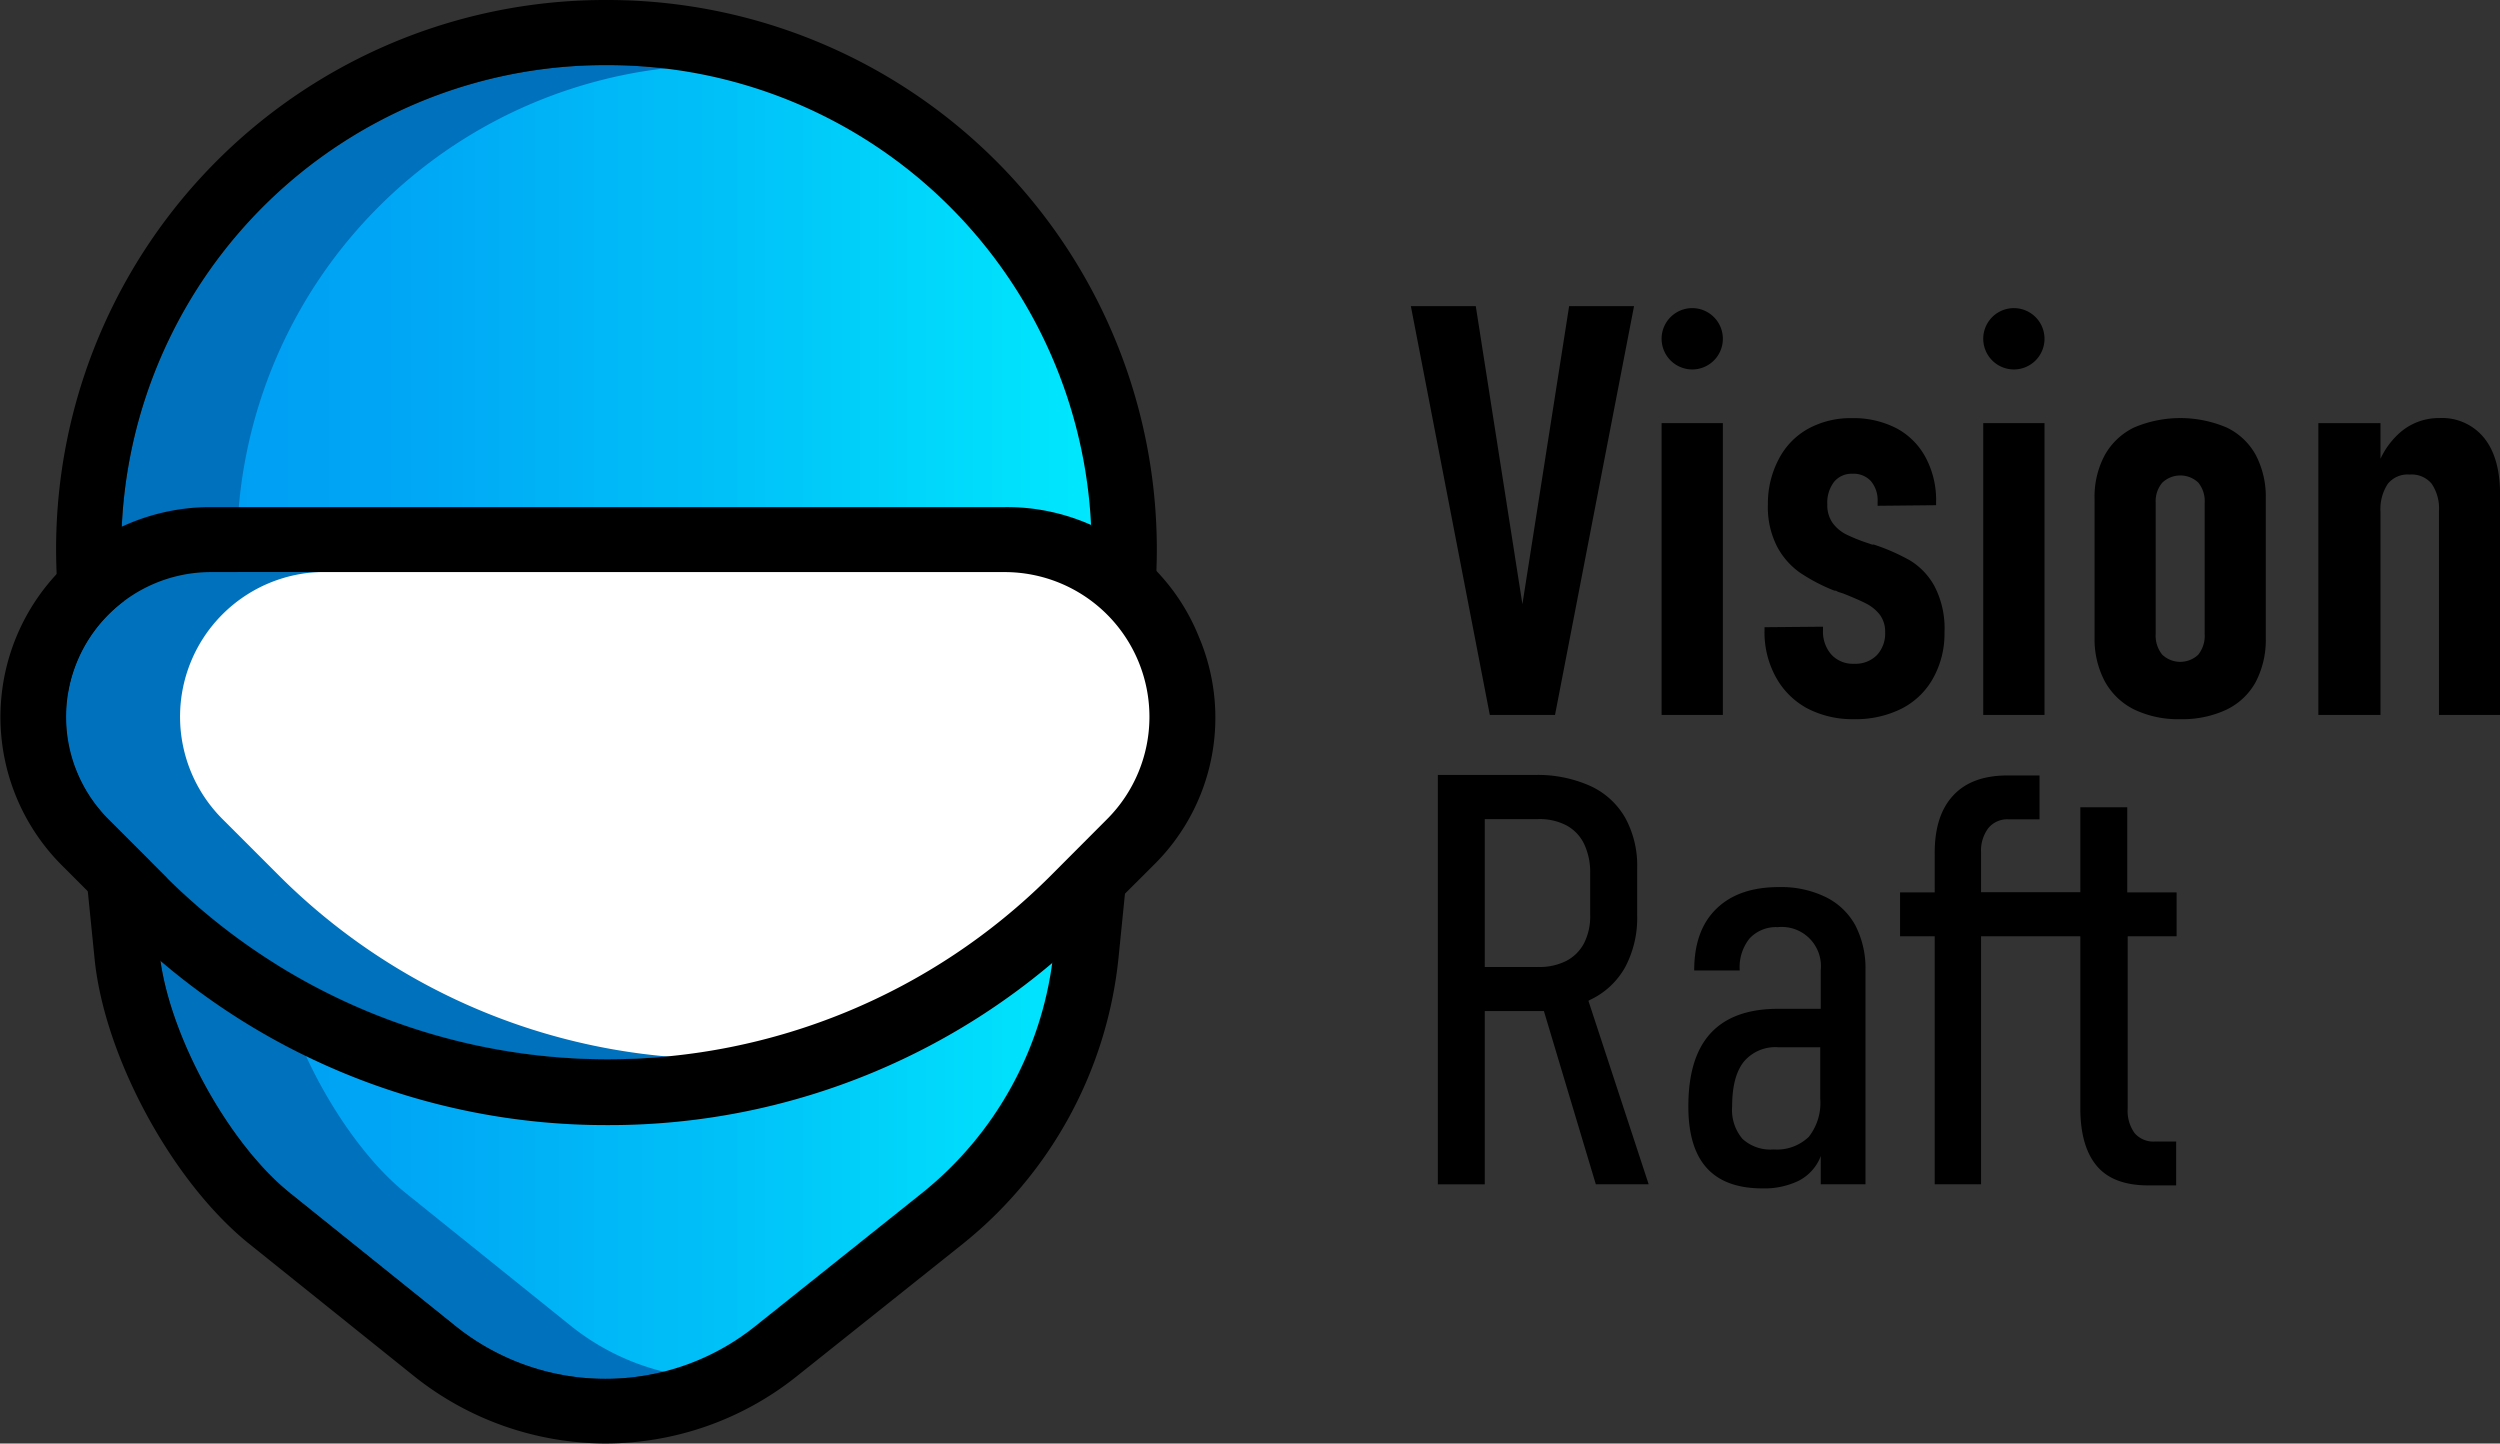 <svg xmlns="http://www.w3.org/2000/svg" xmlns:xlink="http://www.w3.org/1999/xlink" viewBox="0 0 341.99 197.47"><rect x="0" y="0" width="341.99" height="197.47" fill="#333333" stroke="none"/><defs><style>.cls-1{fill:#0071bc;}.cls-2{fill:url(#linear-gradient);}.cls-3{fill:#fff;}</style><linearGradient id="linear-gradient" x1="32.42" y1="98.75" x2="165.14" y2="98.75" gradientUnits="userSpaceOnUse"><stop offset="0" stop-color="#009ff4"/><stop offset="0.19" stop-color="#00a8f5"/><stop offset="0.51" stop-color="#00c2f8"/><stop offset="0.91" stop-color="#00ebfe"/><stop offset="1" stop-color="#00f5ff"/></linearGradient></defs><g id="Layer_2" data-name="Layer 2"><g id="Layer_1-2" data-name="Layer 1"><path class="cls-1" d="M149,81.7l-4.88,48.51a48.69,48.69,0,0,1-18,33l-22.76,18.17a32.75,32.75,0,0,1-41.16-.07L39.69,163.22c-8.58-6.89-16.78-22-17.88-32.94L16.92,81.7A66.17,66.17,0,0,1,82.76,8.91h.38A66.17,66.17,0,0,1,149,81.7Z"/><path class="cls-2" d="M55.52,163.22,78,181.3a32.86,32.86,0,0,0,23.75,7.15c1.46-.74,2.9-1.51,4.29-2.38,8-5,15.68-10.91,23.24-16.77a105,105,0,0,0,12.89-12,98.25,98.25,0,0,0,5.92-10.24c.84-2.45,1.57-4.93,2.17-7.44,0-.37,0-.73,0-1.09a43.09,43.09,0,0,1,1-18.12l1.25-3c.14-2.25.34-4.5.6-6.73a73.41,73.41,0,0,1-1.59-14.71c-.08-7.71,1.13-15.43,2.32-23.09a131,131,0,0,0,.31-19.11,91.67,91.67,0,0,0-7.08-11.12l4,5.13c-4.1-5.39-8-10.9-12-16.35a76.61,76.61,0,0,0-6.94-7.13c-6.52-4.6-13.16-8.93-19.35-14A66.28,66.28,0,0,0,99,8.91h-.38A66.17,66.17,0,0,0,32.75,81.7l4.89,48.58C38.74,141.24,46.94,156.33,55.52,163.22Z"/><path d="M138.83,24.72A75.22,75.22,0,0,0,83.14,0h-.38A75.1,75.1,0,0,0,8.05,82.6l4.89,48.57c1.35,13.43,10.65,30.56,21.17,39l22.53,18.08a42.05,42.05,0,0,0,26.13,9.21h.06a41.94,41.94,0,0,0,26.1-9.14l22.76-18.15A57.68,57.68,0,0,0,153,131.11l4.88-48.51A75.2,75.2,0,0,0,138.83,24.72ZM149,81.7l-4.88,48.51a48.69,48.69,0,0,1-18,33l-22.76,18.17a32.75,32.75,0,0,1-41.16-.07L39.69,163.22c-8.58-6.89-16.78-22-17.88-32.94L16.92,81.7A66.17,66.17,0,0,1,82.76,8.91h.38A66.17,66.17,0,0,1,149,81.7Z"/><path class="cls-1" d="M151.41,112.1,143.52,120a85.68,85.68,0,0,1-120.68.12l-8-8a19.81,19.81,0,0,1,14-33.85H137.42a19.8,19.8,0,0,1,14,33.82Z"/><path class="cls-3" d="M141.6,132.8a39,39,0,0,1,3.53-3.11,43.06,43.06,0,0,1,6.66-8.82,40.44,40.44,0,0,1,5.45-4.53c.72-1,1.47-2,2.26-3a42.51,42.51,0,0,1,4.41-13.93,47.52,47.52,0,0,1-2.74-10.86l-.18-.14a43.09,43.09,0,0,1-7.51-10.17h-109a19.8,19.8,0,0,0-14,33.85l8,8a85.7,85.7,0,0,0,101.83,14C140.76,133.67,141.17,133.23,141.6,132.8Z"/><path d="M164,87.11a28.28,28.28,0,0,0-26.54-17.74H28.8A28.71,28.71,0,0,0,8.55,118.46l8,8a93.84,93.84,0,0,0,66.56,27.45h.09a93.82,93.82,0,0,0,66.61-27.58l7.89-7.88A28.28,28.28,0,0,0,164,87.11Zm-141.12,33-8-8a19.81,19.81,0,0,1,14-33.85H137.42a19.8,19.8,0,0,1,14,33.82L143.52,120A85.68,85.68,0,0,1,22.84,120.1Z"/><polygon points="212.72 97.8 223.53 41.88 214.65 41.88 208.26 82.65 201.88 41.88 193 41.88 203.8 97.8 212.72 97.8"/><rect x="227.3" y="57.88" width="8.38" height="39.92"/><path d="M231.49,50.54a4.19,4.19,0,0,0,4.19-4.2h0a4.19,4.19,0,1,0-8.38,0h0A4.2,4.2,0,0,0,231.49,50.54Z"/><path d="M247.18,96.88a13.38,13.38,0,0,0,6.47,1.5,13.94,13.94,0,0,0,6.48-1.44,10.22,10.22,0,0,0,4.3-4.14A12.51,12.51,0,0,0,266,86.5a12.51,12.51,0,0,0-1.38-6.33,9.39,9.39,0,0,0-3.33-3.5,27.61,27.61,0,0,0-4.94-2.17.28.28,0,0,0-.15,0c-.06,0-.1,0-.12,0a.47.47,0,0,0-.15-.06.44.44,0,0,1-.16-.06,24.37,24.37,0,0,1-3.13-1.23,5.24,5.24,0,0,1-1.93-1.59,4.19,4.19,0,0,1-.74-2.56,4.68,4.68,0,0,1,.92-3.08,3.08,3.08,0,0,1,2.5-1.11,3.2,3.2,0,0,1,2.54,1,4.07,4.07,0,0,1,.92,2.8v.58l8-.08v-.46a12.33,12.33,0,0,0-1.43-6.07,9.68,9.68,0,0,0-4-4,12.79,12.79,0,0,0-6.09-1.38,12.11,12.11,0,0,0-6,1.46,10,10,0,0,0-4,4.14A13,13,0,0,0,241.84,69a11.82,11.82,0,0,0,1.27,5.79,10.18,10.18,0,0,0,3.15,3.57,24.8,24.8,0,0,0,4.5,2.37l.21.07a.42.42,0,0,0,.18,0,1.75,1.75,0,0,0,.5.23l.5.16c1.35.54,2.41,1,3.15,1.38a5.62,5.62,0,0,1,1.85,1.52,3.85,3.85,0,0,1,.73,2.4,4.31,4.31,0,0,1-1.14,3.14,4.12,4.12,0,0,1-3.09,1.17,4,4,0,0,1-3.12-1.25,4.74,4.74,0,0,1-1.15-3.36v-.46l-8,.07v.46a12.68,12.68,0,0,0,1.54,6.35A10.68,10.68,0,0,0,247.18,96.88Z"/><rect x="271.3" y="57.88" width="8.38" height="39.92"/><path d="M275.49,50.54a4.19,4.19,0,0,0,4.19-4.2h0a4.19,4.19,0,0,0-8.38,0h0A4.2,4.2,0,0,0,275.49,50.54Z"/><path d="M304.59,58.48a16.18,16.18,0,0,0-12.66,0,9.16,9.16,0,0,0-4,3.77,12,12,0,0,0-1.4,6V87.15a12.34,12.34,0,0,0,1.4,6.06,9.31,9.31,0,0,0,4,3.84,13.89,13.89,0,0,0,6.33,1.33,14.15,14.15,0,0,0,6.33-1.31,9,9,0,0,0,4-3.81,12.43,12.43,0,0,0,1.36-6v-19a12.32,12.32,0,0,0-1.36-6A8.91,8.91,0,0,0,304.59,58.48Zm-3,28.21a4.18,4.18,0,0,1-.87,2.86,3.58,3.58,0,0,1-4.94,0,4.13,4.13,0,0,1-.89-2.84V68.77a3.91,3.91,0,0,1,.91-2.75,3.58,3.58,0,0,1,4.92,0,4,4,0,0,1,.87,2.75Z"/><path d="M339.81,59.9a7.39,7.39,0,0,0-6.13-2.71,8.05,8.05,0,0,0-5.27,1.9,10.89,10.89,0,0,0-2.77,3.67V57.88h-8.5V97.8h8.5V70a6.29,6.29,0,0,1,1-3.81,3.47,3.47,0,0,1,3-1.27,3.54,3.54,0,0,1,3,1.25,6,6,0,0,1,1,3.75V97.8H342V67.65Q342,62.61,339.81,59.9Z"/><path d="M217.51,136.78a10.67,10.67,0,0,0,4.81-4.48,14.36,14.36,0,0,0,1.64-7.06V118.7a13.55,13.55,0,0,0-1.66-6.87,10.54,10.54,0,0,0-4.81-4.34,17.62,17.62,0,0,0-7.57-1.48H196.69v56h6.42V138.31h6.81c.43,0,.86,0,1.28,0L218.3,162h7.23l-8.24-25.09Zm-14.4-4.5V112.05h7.35a7.87,7.87,0,0,1,3.82.86,5.69,5.69,0,0,1,2.43,2.56,9,9,0,0,1,.82,4v5.77a8.06,8.06,0,0,1-.84,3.79,5.73,5.73,0,0,1-2.43,2.42,8.11,8.11,0,0,1-3.8.83Z"/><path d="M249.72,122.7a13.91,13.91,0,0,0-6.38-1.35c-3.69,0-6.55,1-8.58,3s-3,4.79-3,8.41l6.23,0a6.26,6.26,0,0,1,1.35-4.39,4.94,4.94,0,0,1,3.85-1.54,5.36,5.36,0,0,1,5.88,5.89V138h-5.81q-6.15,0-9.23,3.32t-3.07,10.06q0,5.63,2.53,8.41t7.62,2.78a10.85,10.85,0,0,0,4.85-1,6.31,6.31,0,0,0,2.9-2.92c.08-.16.14-.34.21-.51V162h6.12V132.74a12.77,12.77,0,0,0-1.39-6.16A9.24,9.24,0,0,0,249.72,122.7Zm-2.28,32.81a6.29,6.29,0,0,1-4.83,1.73,5.64,5.64,0,0,1-4.25-1.45,6.13,6.13,0,0,1-1.41-4.44q0-4.08,1.58-6.09a5.62,5.62,0,0,1,4.73-2H249v7A7.52,7.52,0,0,1,247.44,155.51Z"/><path d="M291,110.43h-6.42v11.62H271v-5.47a5.11,5.11,0,0,1,1-3.3,3.35,3.35,0,0,1,2.77-1.2H279v-6h-4.38q-4.89,0-7.42,2.73c-1.7,1.82-2.54,4.43-2.54,7.84v5.43h-4.74v6h4.74V162H271V128.08h13.58v23.5c0,3.49.75,6.12,2.25,7.91s3.86,2.67,7.09,2.67h3.77v-6h-3A3.37,3.37,0,0,1,292,155a5.18,5.18,0,0,1-.94-3.33V128.08h6.69v-6H291Z"/></g></g></svg>